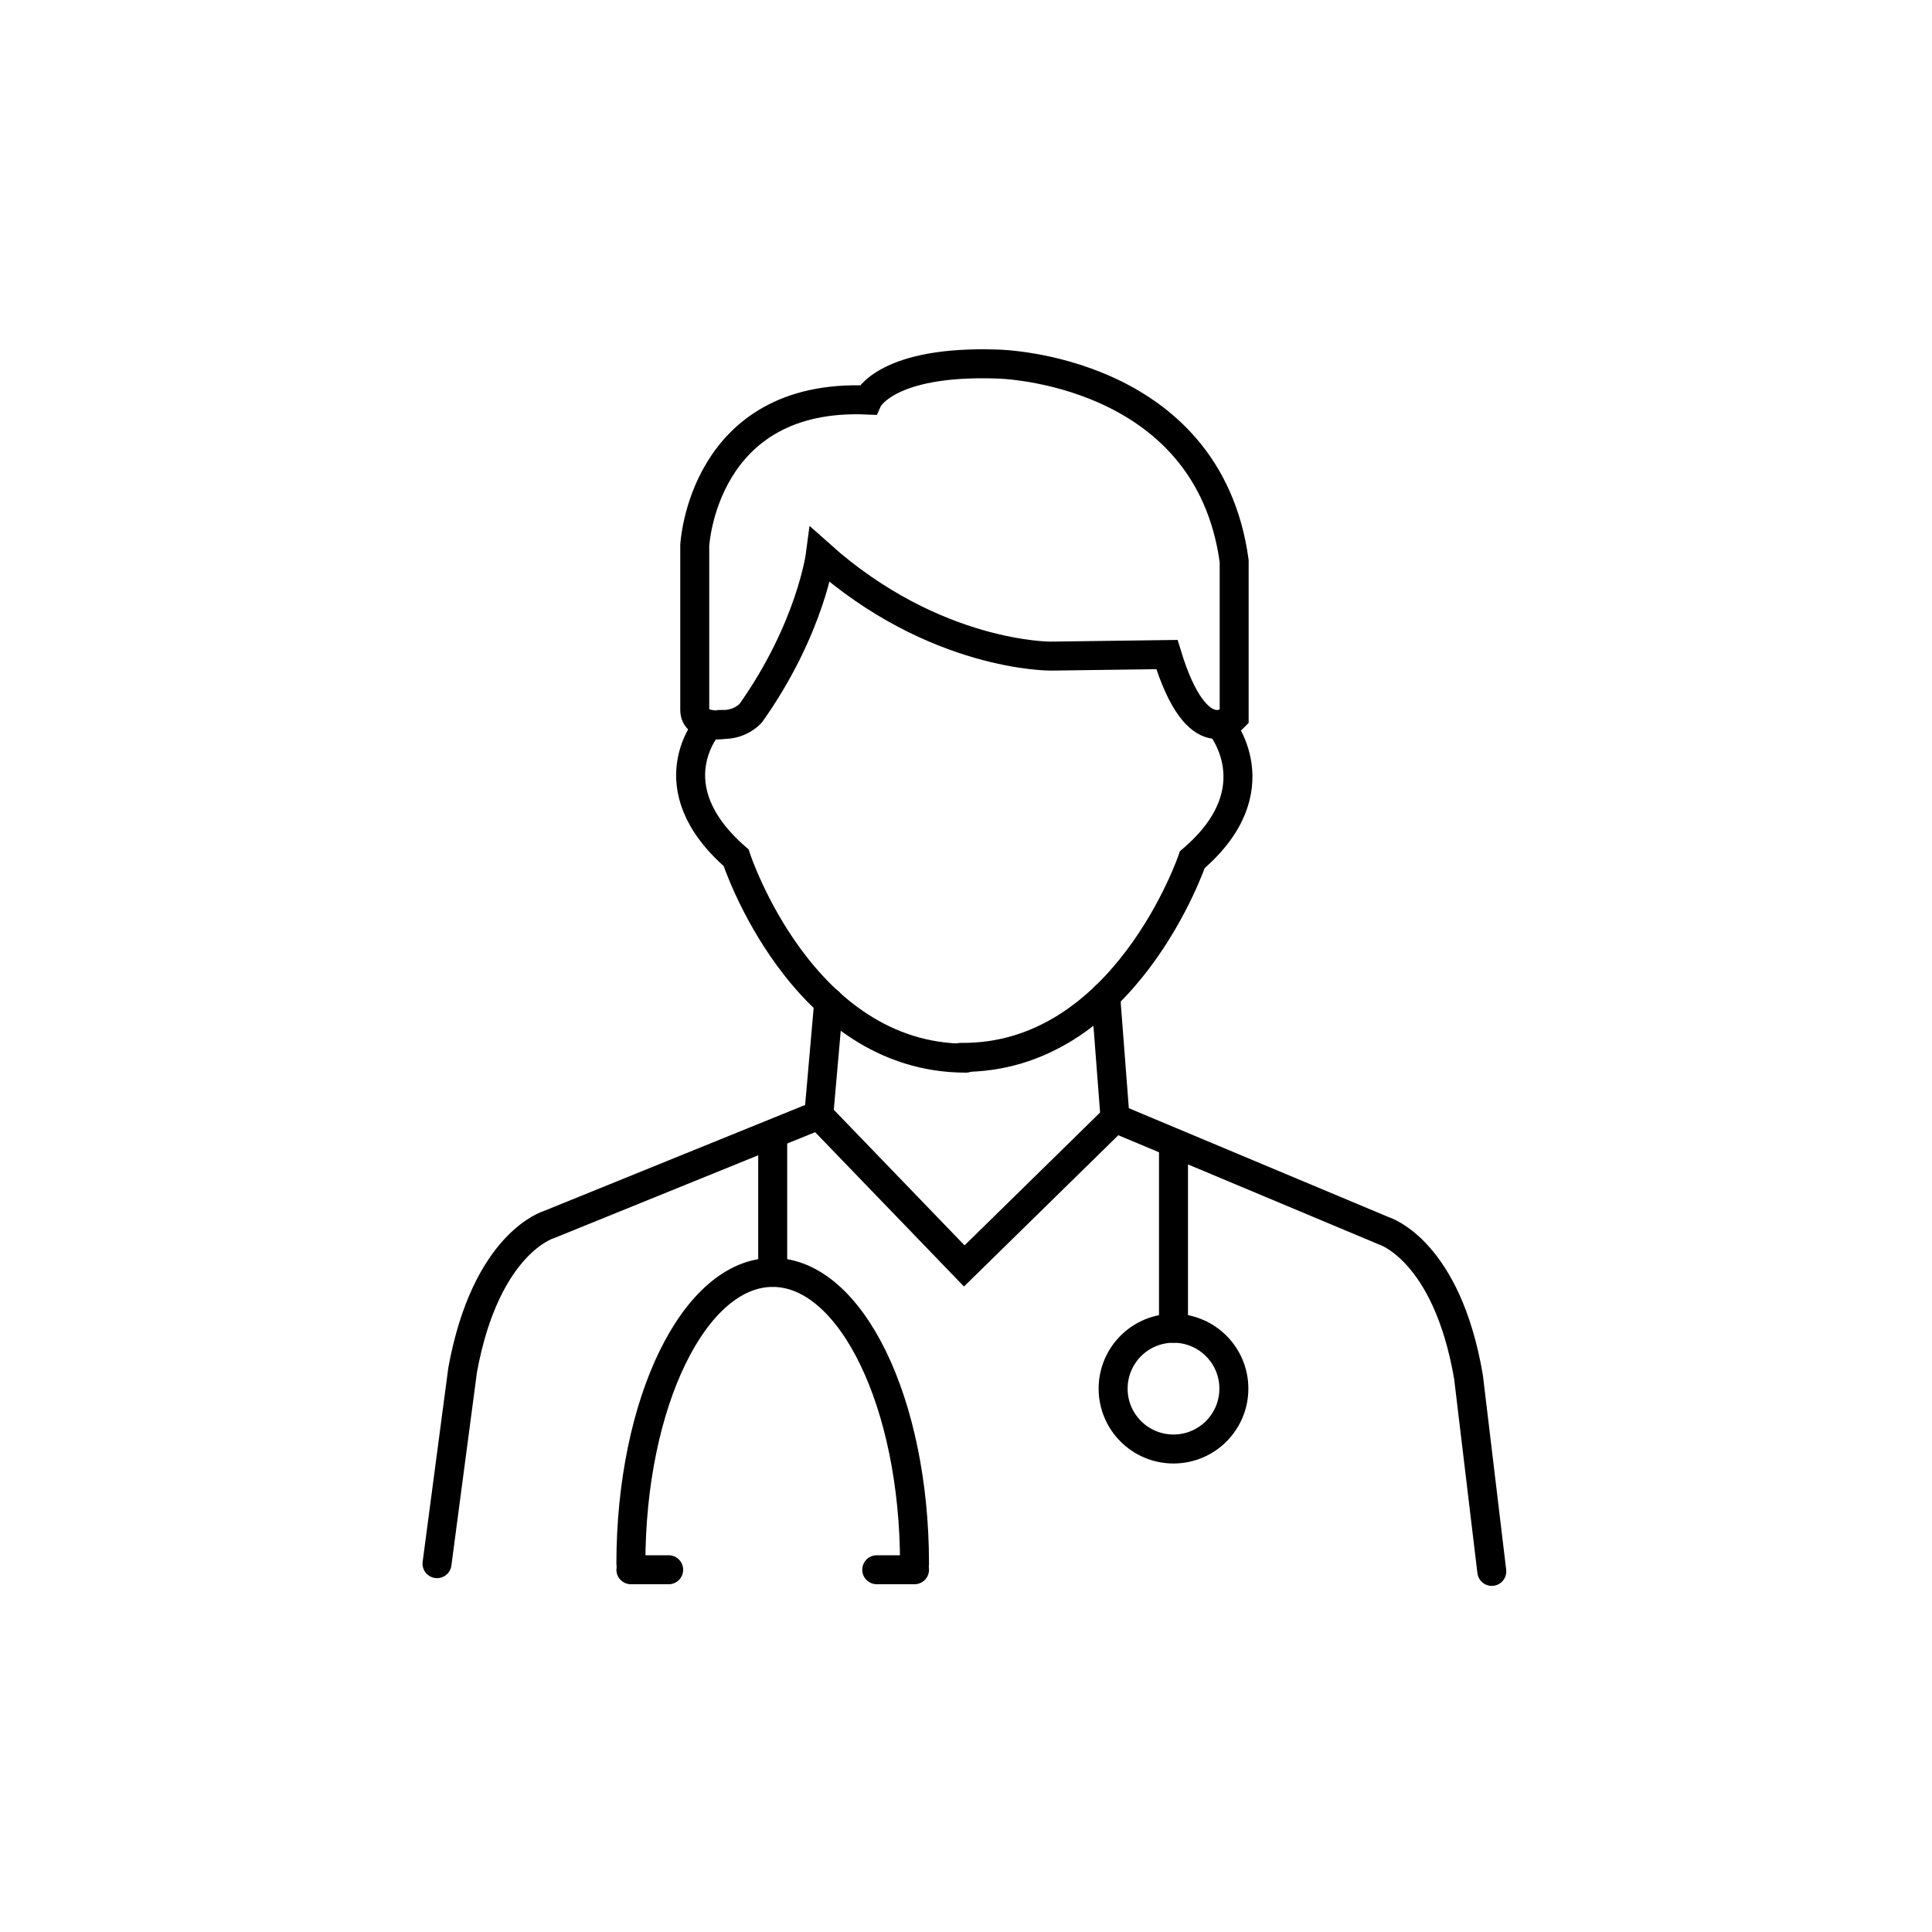 <?xml version="1.0" encoding="UTF-8"?>
<svg id="Icons" xmlns="http://www.w3.org/2000/svg" viewBox="0 0 200 200">
  <defs>
    <style>
      .cls-1 {
        fill: none;
        stroke: #000;
        stroke-linecap: round;
        stroke-miterlimit: 10;
        stroke-width: 3px;
      }
    </style>
  </defs>
  <path class="cls-1" d="M73.35,75.04s-5.69,6.32,2.85,13.75c0,0,6.76,20.75,23.79,20.75"/>
  <path class="cls-1" d="M126.29,75s5.71,6.68-2.86,13.99c0,0-7,20.67-23.99,20.47"/>
  <g>
    <path class="cls-1" d="M85.79,103.72l-1.03,11.71-27.94,11.34s-6.52,1.86-8.93,15.06l-2.65,20.04"/>
    <polyline class="cls-1" points="84.72 115.39 99.82 131.05 115.43 115.75"/>
  </g>
  <path class="cls-1" d="M114.46,103.12l.97,12.63,27.82,11.66s6.52,1.94,8.77,15.14l2.41,20.12"/>
  <path class="cls-1" d="M71.92,73.5v-17.03s.79-15.81,17.9-15.06c0,0,1.86-4.15,13.52-3.72,0,0,21.7.43,24.42,20.39v16.16s-3.75,4.03-6.96-6.48l-12.01.16s-12.01.12-23.87-10.47c0,0-.99,7.59-7.19,16.36,0,0-.99,1.19-2.85,1.19-.04.04-2.96.36-2.96-1.5Z"/>
  <circle class="cls-1" cx="121.48" cy="143.75" r="6.25"/>
  <line class="cls-1" x1="121.48" y1="118.37" x2="121.48" y2="137.5"/>
  <path class="cls-1" d="M65.31,161.87c0-16.65,6.57-30.15,14.68-30.15s14.68,13.5,14.68,30.15"/>
  <line class="cls-1" x1="79.99" y1="131.71" x2="79.99" y2="118.37"/>
  <line class="cls-1" x1="65.31" y1="162.5" x2="69.22" y2="162.5"/>
  <line class="cls-1" x1="90.76" y1="162.5" x2="94.67" y2="162.5"/>
</svg>
